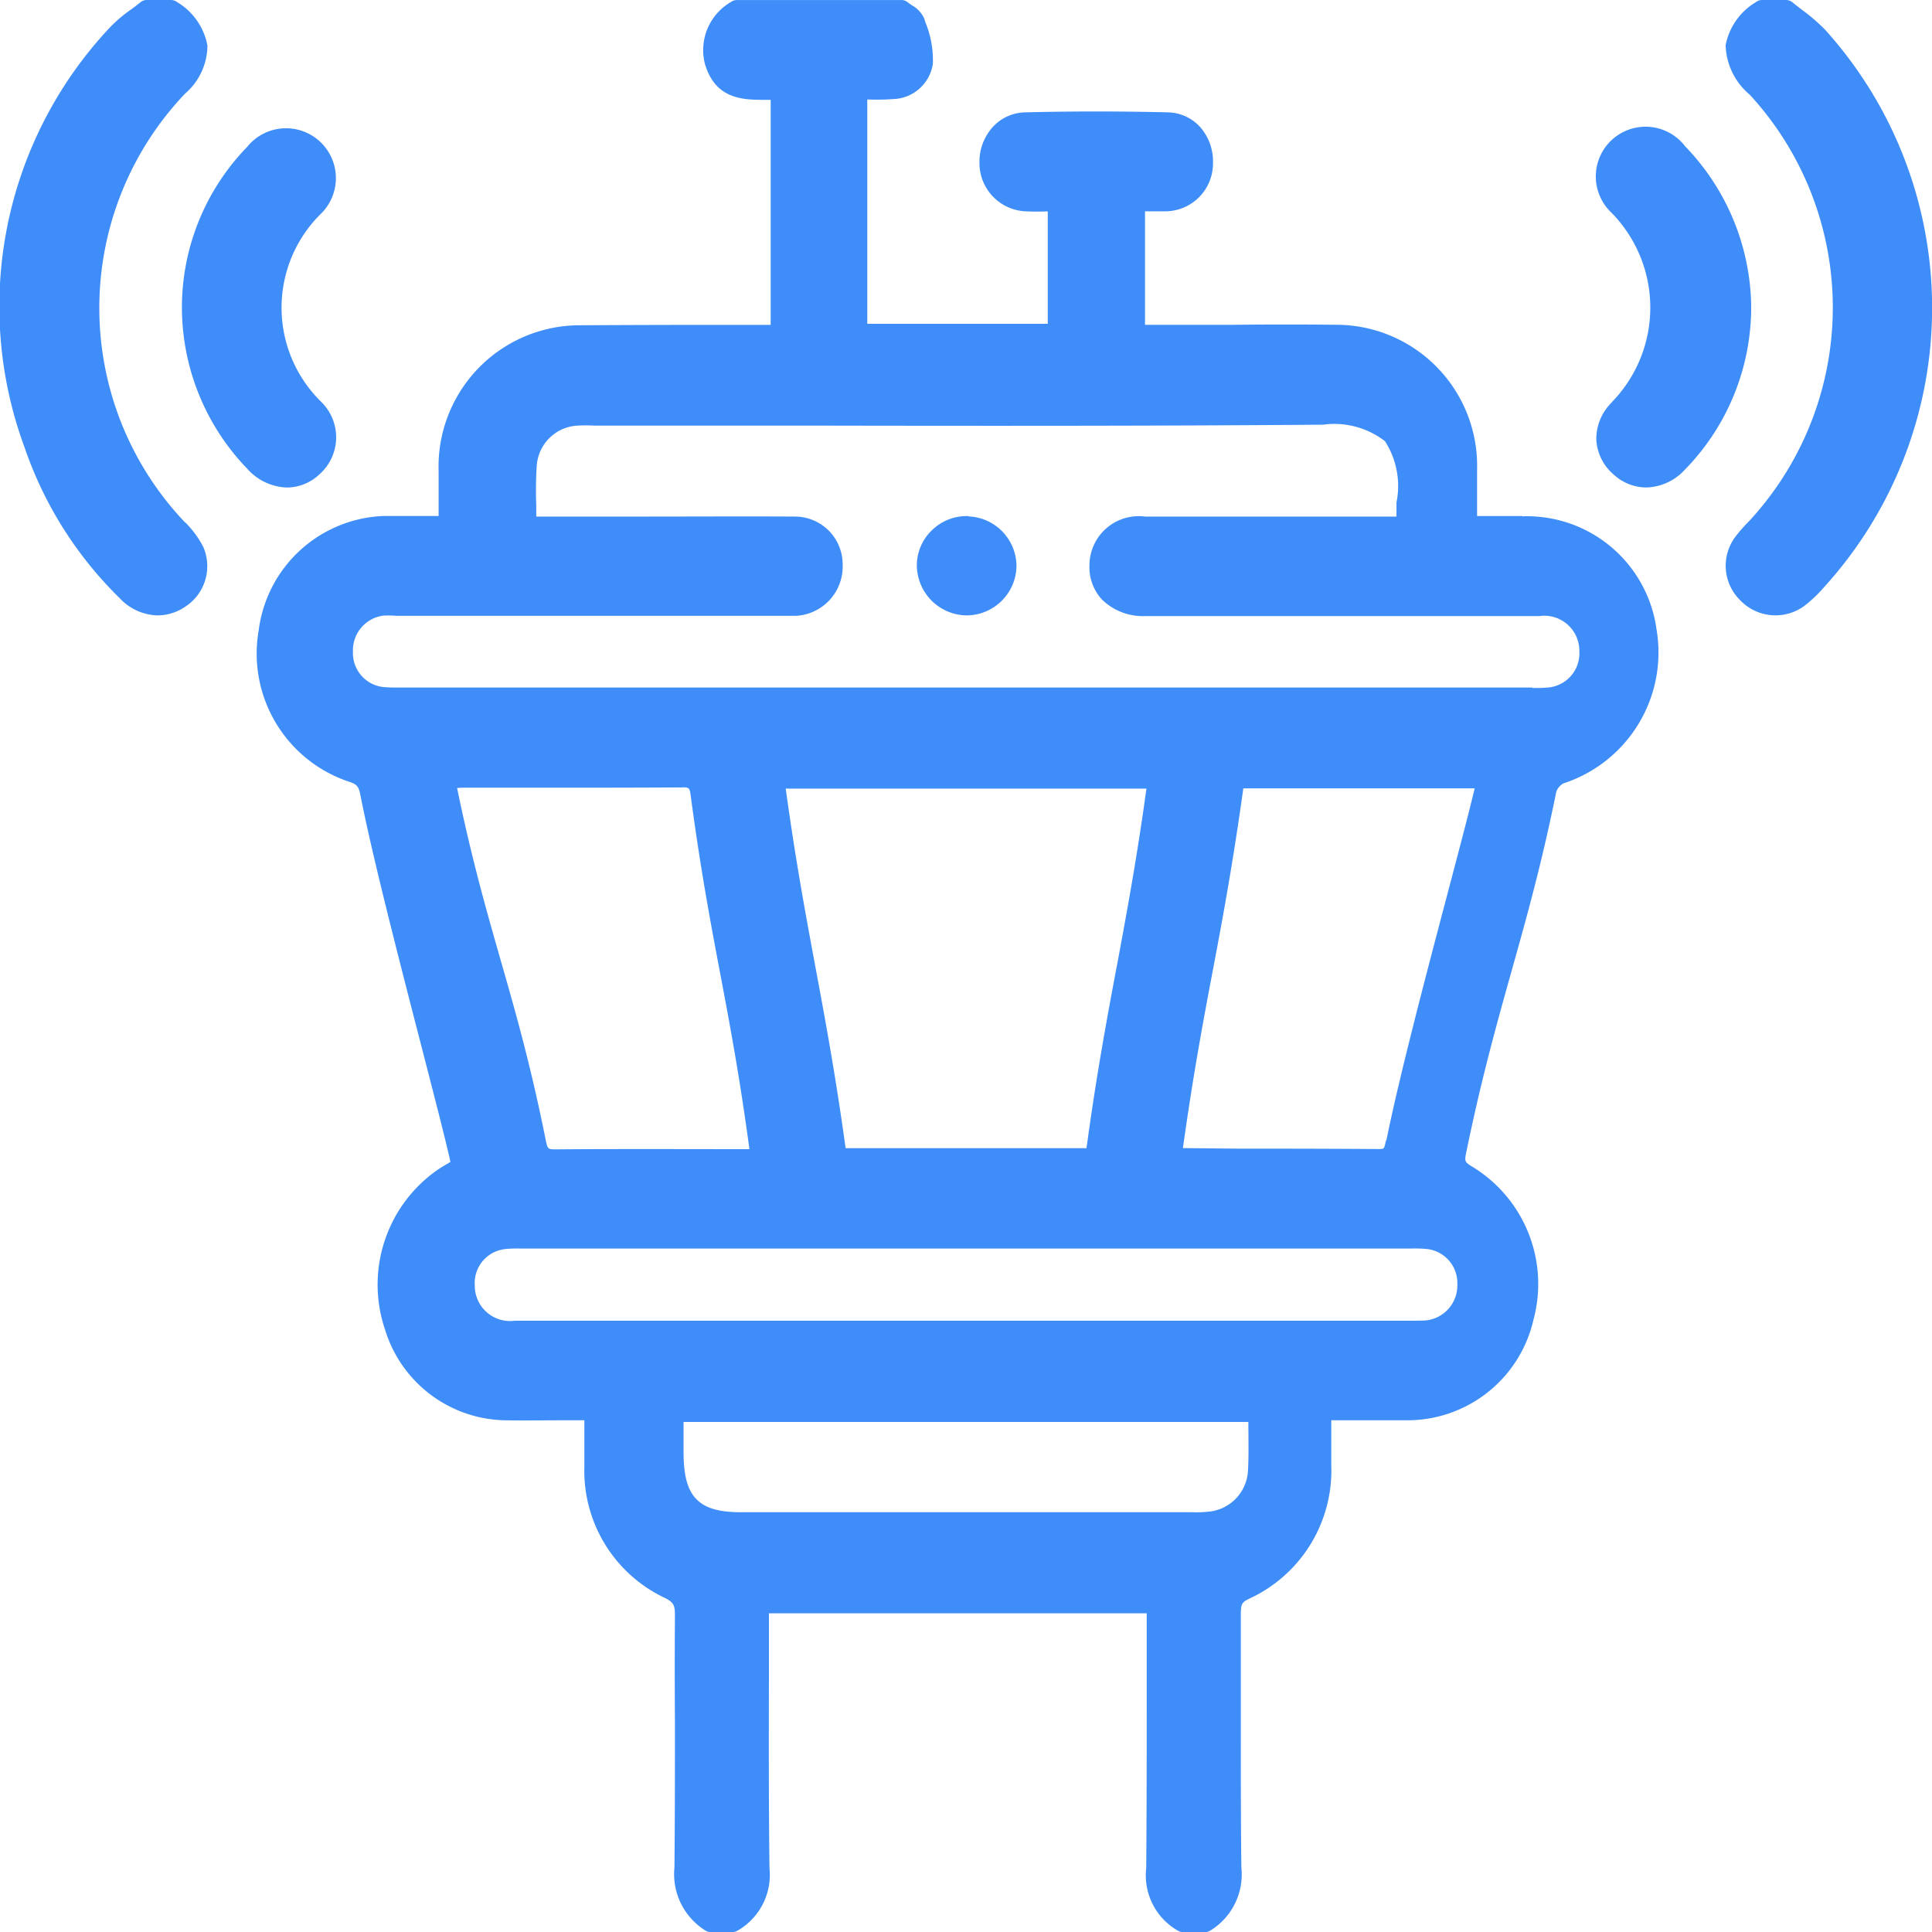 <svg id="Grupo_4841" data-name="Grupo 4841" xmlns="http://www.w3.org/2000/svg" xmlns:xlink="http://www.w3.org/1999/xlink" width="32" height="32" viewBox="0 0 32 32">
  <defs>
    <clipPath id="clip-path">
      <rect id="Rectángulo_2111" data-name="Rectángulo 2111" width="32" height="32" fill="#3f8df8"/>
    </clipPath>
  </defs>
  <g id="Grupo_4841-2" data-name="Grupo 4841" clip-path="url(#clip-path)">
    <path id="Trazado_2076" data-name="Trazado 2076" d="M24.153,8.547H23.4V8.38c0-.208,0-.4,0-.6a2.336,2.336,0,0,0-2.273-2.4c-.592-.007-1.181-.007-1.769,0H17.9V3.5H17.9c.119,0,.233,0,.345,0a.793.793,0,0,0,.781-.795.864.864,0,0,0-.212-.6.74.74,0,0,0-.535-.244c-.769-.019-1.567-.02-2.367,0a.746.746,0,0,0-.541.251.858.858,0,0,0-.213.589.8.8,0,0,0,.78.8c.119.005.239.005.351,0V5.363H13.3V1.648h.023a3.613,3.613,0,0,0,.4-.007.685.685,0,0,0,.663-.583,1.636,1.636,0,0,0-.124-.689L14.247.316a.478.478,0,0,0-.209-.229c-.024-.017-.048-.032-.068-.049a.155.155,0,0,0-.1-.037H11.136a.156.156,0,0,0-.092.031.92.92,0,0,0-.432,1.031c.176.589.641.589.98.591H11.7V5.381h-.993q-1.114,0-2.225.007A2.341,2.341,0,0,0,6.2,7.809c0,.193,0,.387,0,.589v.148H6c-.24,0-.472,0-.7,0a2.169,2.169,0,0,0-2.081,1.9,2.237,2.237,0,0,0,1.492,2.5c.133.041.165.079.192.217.2,1.021.644,2.74,1,4.12.217.841.408,1.58.493,1.961l-.024.015c-.061.037-.117.069-.172.105a2.317,2.317,0,0,0-.887,2.66,2.12,2.12,0,0,0,1.967,1.5c.339.007.68,0,1.021,0h.313v.155c0,.216,0,.417,0,.617a2.327,2.327,0,0,0,1.336,2.172c.145.073.165.124.164.291q-.006.882,0,1.764c0,.8,0,1.6-.008,2.409a1.1,1.1,0,0,0,.515,1.045A.144.144,0,0,0,10.7,32h.373a.156.156,0,0,0,.072-.019,1.065,1.065,0,0,0,.535-1.039c-.013-1.063-.012-2.128-.009-3.2V26.721h6.257v1.321c0,.968,0,1.933-.008,2.9a1.054,1.054,0,0,0,.532,1.04.152.152,0,0,0,.072.019H18.9a.146.146,0,0,0,.079-.023,1.091,1.091,0,0,0,.517-1.047c-.011-.853-.009-1.708-.009-2.563,0-.547,0-1.093,0-1.641,0-.153.017-.187.129-.243a2.338,2.338,0,0,0,1.369-2.22c0-.2,0-.4,0-.616v-.124h.3c.343,0,.675,0,1,0a2.142,2.142,0,0,0,2.049-1.665,2.273,2.273,0,0,0-1.02-2.539c-.115-.069-.12-.091-.1-.2.252-1.235.505-2.135.749-3.007s.5-1.769.749-3a.267.267,0,0,1,.116-.137,2.28,2.28,0,0,0,1.544-2.553,2.166,2.166,0,0,0-2.225-1.871M19.613,23.7c0,.22.005.435-.007.647a.719.719,0,0,1-.663.692,1.9,1.9,0,0,1-.269.008H11.2c-.7,0-.943-.257-.943-.987v-.508h9.355c0,.049,0,.1,0,.148m-2.181-7.691c-.165.883-.335,1.793-.5,3.008H12.941c-.167-1.211-.336-2.119-.5-3s-.328-1.765-.492-2.955h5.975c-.164,1.185-.331,2.08-.492,2.947m-7.56,3.023c-.575,0-1.151,0-1.725.005-.131,0-.141,0-.171-.144-.247-1.235-.5-2.124-.747-2.984-.237-.829-.483-1.687-.723-2.857a.976.976,0,0,1,.108-.005H7.769c.819,0,1.636,0,2.455-.005.115-.007.135.008.148.113.164,1.233.332,2.125.495,2.987.159.839.321,1.705.481,2.892ZM7.308,20.687a2.385,2.385,0,0,1,.259-.007H22.305a2.1,2.1,0,0,1,.259.007.566.566,0,0,1,.509.581.583.583,0,0,1-.5.6c-.072.008-.143.005-.213.007H7.464a.584.584,0,0,1-.665-.579.566.566,0,0,1,.509-.608m14.583-1.8c-.029.144-.031.141-.105.144-.673-.005-1.349-.007-2.023-.007h-.335l-.9-.009c.167-1.2.335-2.1.5-2.969s.333-1.784.5-2.989h3.832c-.088.377-.261,1.027-.453,1.757-.357,1.352-.8,3.035-1.009,4.073m2.42-7.5H5.555c-.089,0-.18,0-.267-.008a.565.565,0,0,1-.507-.583.579.579,0,0,1,.5-.6A1.5,1.5,0,0,1,5.5,10.2h6.4c.073,0,.143,0,.219,0a.818.818,0,0,0,.773-.856.791.791,0,0,0-.8-.788c-.829-.005-1.66,0-2.487,0H7.817c0-.06,0-.117,0-.176a6.4,6.4,0,0,1,.008-.663.714.714,0,0,1,.687-.668,2.387,2.387,0,0,1,.259,0h.077l3.315,0c2.847.005,5.792.008,8.688-.015a1.372,1.372,0,0,1,1.023.273,1.372,1.372,0,0,1,.191,1.017c0,.075,0,.149,0,.232H17.9a.816.816,0,0,0-.92.8.792.792,0,0,0,.205.572.965.965,0,0,0,.715.276h6.535a.58.58,0,0,1,.659.583.568.568,0,0,1-.515.6,1.96,1.96,0,0,1-.265.007" transform="translate(1.065)" fill="#3f8df8"/>
    <path id="Trazado_2077" data-name="Trazado 2077" d="M23.087.494a3.056,3.056,0,0,0-.376-.325C22.655.126,22.6.084,22.546.04A.168.168,0,0,0,22.438,0h-.4a.164.164,0,0,0-.1.036,1.064,1.064,0,0,0-.5.712,1.11,1.11,0,0,0,.4.821,5.206,5.206,0,0,1,.057,6.987c-.032.037-.064.072-.1.108a2.335,2.335,0,0,0-.193.223.8.8,0,0,0,.079,1.057.808.808,0,0,0,1.06.092,2.257,2.257,0,0,0,.333-.317A6.874,6.874,0,0,0,23.087.494" transform="translate(7.144 0)" fill="#3f8df8"/>
    <path id="Trazado_2078" data-name="Trazado 2078" d="M20.089,6.132a.847.847,0,0,0-.259.62.818.818,0,0,0,.291.581.8.8,0,0,0,.535.211.894.894,0,0,0,.639-.293,3.848,3.848,0,0,0,1.1-2.724V4.52A3.884,3.884,0,0,0,21.3,1.892a.824.824,0,1,0-1.22,1.1,2.243,2.243,0,0,1,.007,3.139" transform="translate(6.61 0.53)" fill="#3f8df8"/>
    <path id="Trazado_2079" data-name="Trazado 2079" d="M3.064,8.652a5.15,5.15,0,0,1,0-7.1A1.06,1.06,0,0,0,3.436.756a1.066,1.066,0,0,0-.5-.72A.175.175,0,0,0,2.832,0h-.4a.161.161,0,0,0-.107.039c-.051.04-.1.08-.156.119a2.335,2.335,0,0,0-.367.316A6.745,6.745,0,0,0,.412,7.425,6.377,6.377,0,0,0,1.987,9.912a.885.885,0,0,0,.625.281.825.825,0,0,0,.456-.144.8.8,0,0,0,.3-.988,1.649,1.649,0,0,0-.3-.409" transform="translate(0)" fill="#3f8df8"/>
    <path id="Trazado_2080" data-name="Trazado 2080" d="M2.26,4.566A3.853,3.853,0,0,0,3.345,7.237.918.918,0,0,0,4,7.545a.793.793,0,0,0,.543-.223.819.819,0,0,0,.02-1.2A2.182,2.182,0,0,1,4.573,3,.826.826,0,1,0,3.339,1.905,3.817,3.817,0,0,0,2.26,4.56Z" transform="translate(0.753 0.53)" fill="#3f8df8"/>
    <path id="Trazado_2081" data-name="Trazado 2081" d="M12.253,6.412a.817.817,0,0,0-.6.221.807.807,0,0,0-.263.579.835.835,0,0,0,.825.844h0a.831.831,0,0,0,.825-.8h0a.827.827,0,0,0-.787-.839" transform="translate(3.796 2.137)" fill="#3f8df8"/>
  </g>
</svg>
